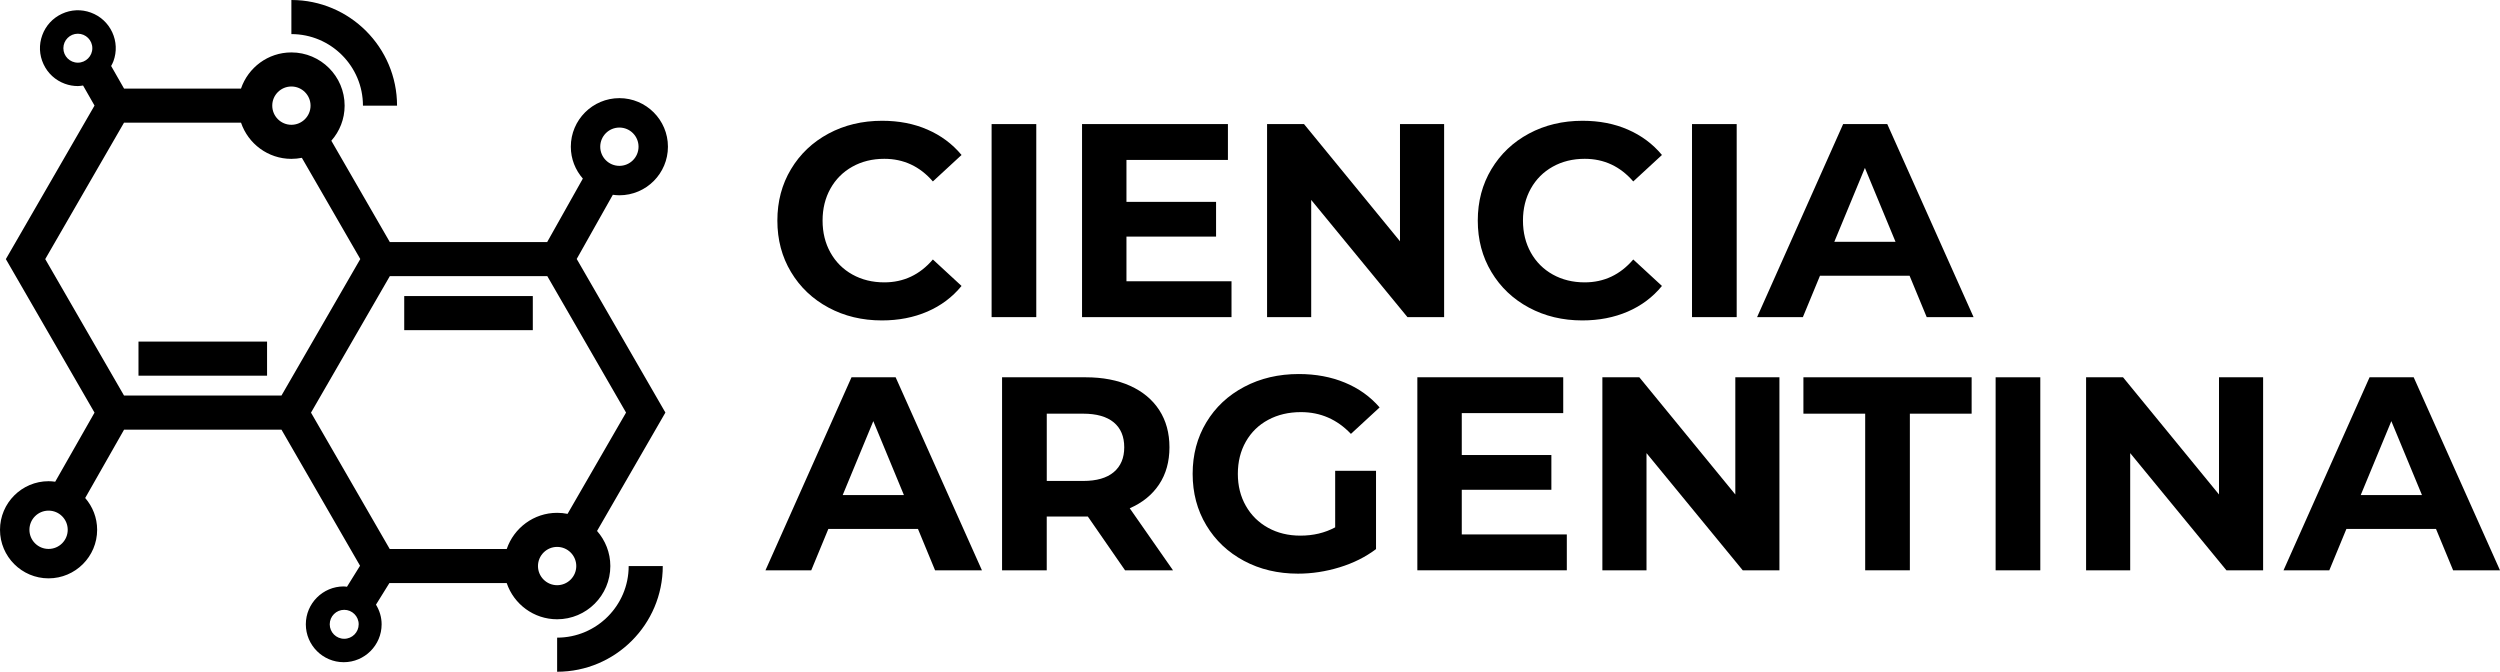 <?xml version="1.0" encoding="utf-8"?>
<!-- Generator: Adobe Illustrator 23.0.1, SVG Export Plug-In . SVG Version: 6.00 Build 0)  -->
<svg version="1.1" id="Capa_1" xmlns="http://www.w3.org/2000/svg" xmlns:xlink="http://www.w3.org/1999/xlink" x="0px" y="0px"
	 viewBox="0 0 1058.74 284.47" style="enable-background:new 0 0 1058.74 284.47;" xml:space="preserve">
<g>
	<g>
		<path d="M350.87,130.27c-6.74-3.62-12.03-8.64-15.88-15.07c-3.86-6.42-5.78-13.68-5.78-21.78s1.92-15.36,5.78-21.78
			c3.85-6.42,9.14-11.44,15.88-15.06c6.74-3.62,14.31-5.43,22.71-5.43c7.09,0,13.49,1.24,19.21,3.74
			c5.72,2.49,10.53,6.07,14.42,10.74l-12.14,11.21c-5.53-6.38-12.38-9.58-20.55-9.58c-5.06,0-9.58,1.11-13.55,3.33
			c-3.97,2.22-7.07,5.32-9.28,9.28c-2.22,3.97-3.33,8.49-3.33,13.55s1.11,9.58,3.33,13.55c2.22,3.97,5.32,7.07,9.28,9.28
			c3.97,2.22,8.49,3.33,13.55,3.33c8.17,0,15.02-3.23,20.55-9.69l12.14,11.21c-3.89,4.75-8.72,8.37-14.48,10.86
			c-5.76,2.49-12.18,3.74-19.27,3.74C365.13,135.7,357.6,133.89,350.87,130.27z"/>
		<path d="M419.94,52.55h18.92v81.75h-18.92V52.55z"/>
		<path d="M521.54,119.12v15.18h-63.3V52.55h61.78v15.18h-42.97v17.75H515v14.72h-37.95v18.92H521.54z"/>
		<path d="M611.58,52.55v81.75h-15.53l-40.76-49.63v49.63H536.6V52.55h15.65l40.64,49.63V52.55H611.58z"/>
		<path d="M647.49,130.27c-6.74-3.62-12.03-8.64-15.88-15.07c-3.86-6.42-5.78-13.68-5.78-21.78s1.92-15.36,5.78-21.78
			c3.86-6.42,9.14-11.44,15.88-15.06c6.74-3.62,14.31-5.43,22.71-5.43c7.08,0,13.49,1.24,19.21,3.74
			c5.72,2.49,10.53,6.07,14.42,10.74l-12.15,11.21c-5.53-6.38-12.38-9.58-20.55-9.58c-5.06,0-9.58,1.11-13.55,3.33
			c-3.97,2.22-7.07,5.32-9.28,9.28c-2.22,3.97-3.33,8.49-3.33,13.55s1.12,9.58,3.33,13.55c2.22,3.97,5.32,7.07,9.28,9.28
			c3.97,2.22,8.49,3.33,13.55,3.33c8.17,0,15.02-3.23,20.55-9.69l12.15,11.21c-3.89,4.75-8.72,8.37-14.48,10.86
			c-5.76,2.49-12.18,3.74-19.26,3.74C661.76,135.7,654.23,133.89,647.49,130.27z"/>
		<path d="M716.56,52.55h18.92v81.75h-18.92V52.55z"/>
		<path d="M808.7,116.78h-37.95l-7.24,17.52h-19.39l36.44-81.75h18.69l36.55,81.75h-19.85L808.7,116.78z M802.75,102.41l-12.97-31.3
			l-12.96,31.3H802.75z"/>
	</g>
	<g>
		<path d="M388.76,224.01H350.8l-7.24,17.52h-19.39l36.44-81.75h18.69l36.55,81.75H396L388.76,224.01z M382.8,209.65l-12.96-31.3
			l-12.96,31.3H382.8z"/>
		<path d="M476.46,241.53l-15.76-22.78h-0.94h-16.47v22.78h-18.92v-81.75h35.39c7.24,0,13.53,1.21,18.86,3.62
			c5.33,2.42,9.44,5.84,12.32,10.27c2.88,4.45,4.32,9.7,4.32,15.76c0,6.07-1.46,11.32-4.38,15.71c-2.92,4.4-7.07,7.77-12.44,10.11
			l18.33,26.28H476.46z M471.67,178.87c-2.96-2.45-7.28-3.68-12.96-3.68h-15.41v28.49h15.41c5.68,0,10-1.24,12.96-3.73
			c2.96-2.5,4.44-6,4.44-10.52C476.11,184.85,474.63,181.33,471.67,178.87z"/>
		<path d="M565.45,199.37h17.29v33.17c-4.44,3.35-9.58,5.92-15.42,7.71c-5.84,1.79-11.72,2.69-17.63,2.69
			c-8.49,0-16.12-1.81-22.89-5.43c-6.77-3.63-12.09-8.65-15.94-15.07c-3.86-6.42-5.78-13.68-5.78-21.77c0-8.1,1.92-15.36,5.78-21.78
			c3.85-6.42,9.2-11.44,16.06-15.06c6.85-3.63,14.56-5.43,23.12-5.43c7.16,0,13.66,1.21,19.5,3.63c5.84,2.41,10.74,5.91,14.72,10.51
			l-12.15,11.21c-5.84-6.14-12.89-9.22-21.14-9.22c-5.22,0-9.85,1.09-13.9,3.27c-4.05,2.17-7.2,5.25-9.46,9.22
			c-2.26,3.97-3.39,8.52-3.39,13.67c0,5.06,1.13,9.57,3.39,13.54c2.26,3.98,5.39,7.06,9.4,9.28c4.01,2.22,8.58,3.33,13.72,3.33
			c5.45,0,10.35-1.17,14.71-3.51V199.37z"/>
		<path d="M663.54,226.34v15.18h-63.3v-81.75h61.78v15.18h-42.97v17.75h37.95v14.72h-37.95v18.91H663.54z"/>
		<path d="M753.58,159.78v81.75h-15.53l-40.76-49.64v49.64H678.6v-81.75h15.65l40.65,49.63v-49.63H753.58z"/>
		<path d="M789.9,175.19h-26.16v-15.41h71.24v15.41h-26.16v66.33H789.9V175.19z"/>
		<path d="M845.14,159.78h18.92v81.75h-18.92V159.78z"/>
		<path d="M958.42,159.78v81.75h-15.53l-40.76-49.64v49.64h-18.68v-81.75h15.65l40.64,49.63v-49.63H958.42z"/>
		<path d="M1031.64,224.01h-37.95l-7.24,17.52h-19.39l36.44-81.75h18.69l36.55,81.75h-19.85L1031.64,224.01z M1025.69,209.65
			l-12.97-31.3l-12.96,31.3H1025.69z"/>
	</g>
	<g>
		<rect x="58.65" y="144.66" width="54.45" height="14.44"/>
		<rect x="171.19" y="125.38" width="54.45" height="14.44"/>
		<path d="M153.71,44.74h14.44C168.14,20.07,148.07,0,123.4,0v14.44C140.11,14.44,153.71,28.03,153.71,44.74z"/>
		<path d="M235.94,270.04v14.44c24.67,0,44.74-20.07,44.74-44.74h-14.44C266.25,256.44,252.65,270.04,235.94,270.04z"/>
		<path d="M259.53,82.49c0.91,0.12,1.83,0.21,2.78,0.21c11.34,0,20.56-9.23,20.56-20.57c0-11.34-9.22-20.57-20.56-20.57
			s-20.57,9.23-20.57,20.57c0,5.17,1.93,9.88,5.09,13.5l-15.11,26.89h-66.63L140.32,59.6c3.5-3.97,5.63-9.16,5.63-14.86
			c0-12.43-10.12-22.54-22.56-22.54c-9.9,0-18.31,6.43-21.33,15.32H52.54l-5.47-9.58c0.35-0.66,0.71-1.31,0.97-2.03
			c1.48-4.03,1.29-8.39-0.52-12.28c-1.81-3.88-5.02-6.83-9.04-8.3c-4.03-1.48-8.39-1.29-12.27,0.52c-3.89,1.81-6.84,5.02-8.3,9.03
			c-1.48,4.03-1.3,8.38,0.51,12.27c1.8,3.89,5.02,6.85,9.05,8.32c1.8,0.66,3.66,0.98,5.52,0.98c0.74,0,1.46-0.14,2.19-0.24l4.85,8.5
			L2.48,109.73l37.55,65.02l-16.65,29.26c-0.93-0.13-1.86-0.22-2.82-0.22C9.22,203.8,0,213.03,0,224.37
			c0,11.34,9.22,20.56,20.56,20.56c11.35,0,20.58-9.22,20.58-20.56c0-5.15-1.92-9.85-5.06-13.47l16.47-28.95h66.65l33.28,57.64
			l-5.53,8.9c-0.46-0.04-0.9-0.14-1.38-0.14c-8.85,0-16.05,7.2-16.05,16.04c0,8.85,7.2,16.05,16.05,16.05
			c8.85,0,16.05-7.2,16.05-16.05c0-3.05-0.9-5.88-2.39-8.32l5.67-9.13h49.7c3.02,8.9,11.43,15.32,21.34,15.32
			c12.43,0,22.54-10.11,22.54-22.54c0-5.69-2.14-10.89-5.63-14.86l28.95-50.14l-37.56-65.05L259.53,82.49z M262.31,54.02
			c4.48,0,8.11,3.63,8.11,8.11c0,4.48-3.63,8.11-8.11,8.11s-8.11-3.63-8.11-8.11C254.21,57.65,257.83,54.02,262.31,54.02z
			 M32.97,26.54c-3.39,0-6.13-2.75-6.13-6.13s2.75-6.13,6.13-6.13c3.39,0,6.13,2.75,6.13,6.13S36.35,26.54,32.97,26.54z
			 M20.57,232.47c-4.48,0-8.11-3.63-8.11-8.11c0-4.48,3.63-8.11,8.11-8.11s8.11,3.63,8.11,8.11
			C28.68,228.84,25.05,232.47,20.57,232.47z M145.77,270.52c-3.39,0-6.13-2.75-6.13-6.13s2.75-6.13,6.13-6.13s6.13,2.75,6.13,6.13
			S149.16,270.52,145.77,270.52z M123.4,36.63c4.48,0,8.12,3.64,8.12,8.11c0,4.47-3.64,8.11-8.12,8.11c-4.47,0-8.1-3.64-8.1-8.11
			C115.29,40.27,118.93,36.63,123.4,36.63z M52.52,167.51l-33.36-57.78l33.36-57.78h49.55c3.02,8.9,11.43,15.33,21.33,15.33
			c1.52,0,3-0.16,4.44-0.44l24.74,42.86l-33.38,57.81H52.52z M235.94,247.83c-4.47,0-8.11-3.64-8.11-8.11s3.64-8.11,8.11-8.11
			c4.47,0,8.11,3.64,8.11,8.11S240.41,247.83,235.94,247.83z M265.13,174.73l-24.77,42.89c-1.43-0.29-2.91-0.44-4.42-0.44
			c-9.9,0-18.32,6.43-21.34,15.32h-49.55l-33.34-57.75l33.38-57.81h66.69L265.13,174.73z"/>
	</g>
</g>
</svg>
